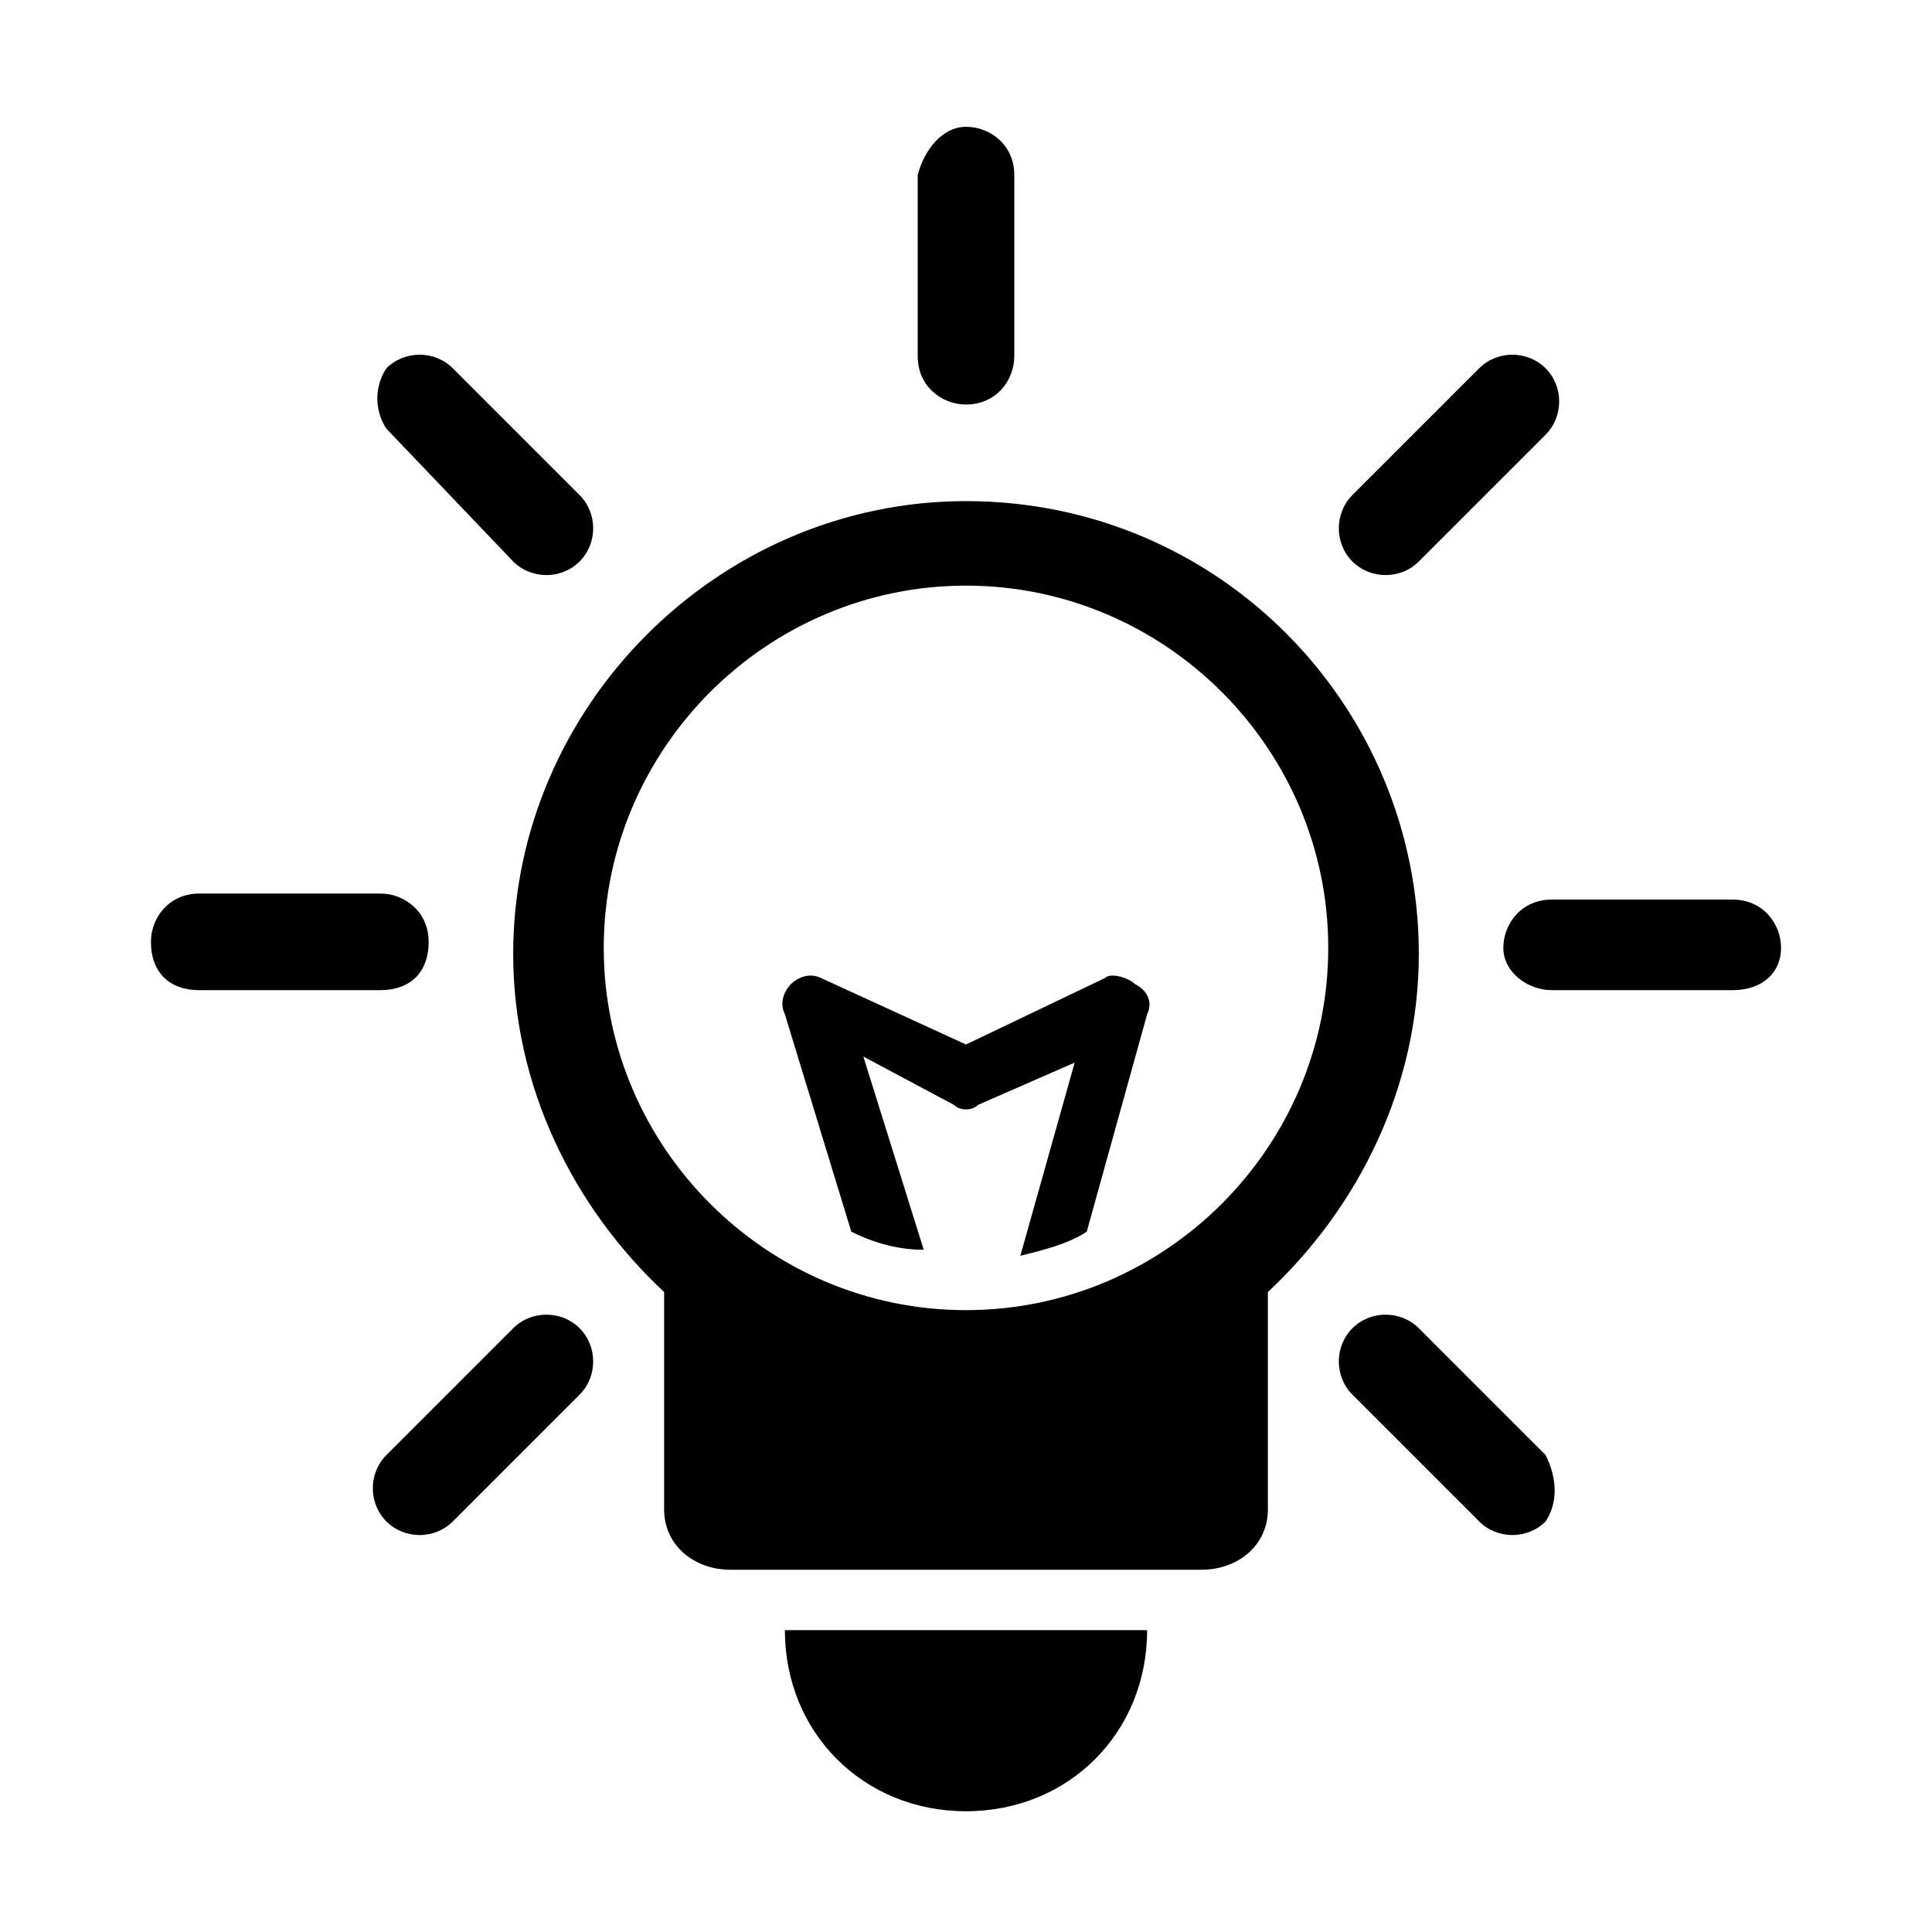 <?xml version="1.0" encoding="iso-8859-1"?>
<!-- Generator: Adobe Illustrator 18.0.0, SVG Export Plug-In . SVG Version: 6.00 Build 0)  -->
<!DOCTYPE svg PUBLIC "-//W3C//DTD SVG 1.1//EN" "http://www.w3.org/Graphics/SVG/1.1/DTD/svg11.dtd">
<svg version="1.1" id="Ebene_1" xmlns="http://www.w3.org/2000/svg" xmlns:xlink="http://www.w3.org/1999/xlink" x="0px" y="0px"
	 viewBox="0 0 32 32" style="enable-background:new 0 0 32 32;" xml:space="preserve">
<path d="M16,2.1c0.4,0,0.8,0.3,0.8,0.8v3c0,0.4-0.3,0.8-0.8,0.8c-0.4,0-0.8-0.3-0.8-0.8v-3C15.3,2.5,15.6,2.1,16,2.1 M6.4,6.1
	c0.3-0.3,0.8-0.3,1.1,0l2.1,2.1c0.3,0.3,0.3,0.8,0,1.1c-0.3,0.3-0.8,0.3-1.1,0L6.4,7.1C6.2,6.8,6.2,6.4,6.4,6.1 M2.5,15.6
	c0-0.4,0.3-0.8,0.8-0.8h3c0.4,0,0.8,0.3,0.8,0.8s-0.3,0.8-0.8,0.8h-3C2.8,16.4,2.5,16.1,2.5,15.6 M6.4,25.2c-0.3-0.3-0.3-0.8,0-1.1
	L8.5,22c0.3-0.3,0.8-0.3,1.1,0c0.3,0.3,0.3,0.8,0,1.1l-2.1,2.1C7.2,25.5,6.7,25.5,6.4,25.2 M25.6,25.2c-0.3,0.3-0.8,0.3-1.1,0
	l-2.1-2.1c-0.3-0.3-0.3-0.8,0-1.1s0.8-0.3,1.1,0l2.1,2.1C25.8,24.5,25.8,24.9,25.6,25.2 M29.5,15.7c0,0.4-0.3,0.7-0.8,0.7h-3
	c-0.4,0-0.8-0.3-0.8-0.7c0-0.4,0.3-0.8,0.8-0.8h3C29.2,14.9,29.5,15.3,29.5,15.7 M25.6,6.1c0.3,0.3,0.3,0.8,0,1.1l-2.1,2.1
	c-0.3,0.3-0.8,0.3-1.1,0c-0.3-0.3-0.3-0.8,0-1.1l2.1-2.1C24.8,5.8,25.3,5.8,25.6,6.1 M16,30c1.7,0,3-1.3,3-3h-6
	C13,28.7,14.3,30,16,30z M15.8,18.3c0.1,0.1,0.3,0.1,0.4,0l1.6-0.7l-0.9,3.2c0.4-0.1,0.8-0.2,1.1-0.4l1-3.6c0.1-0.2,0-0.4-0.2-0.5
	c-0.1-0.1-0.4-0.2-0.5-0.1L16,17.3l-2.4-1.1c-0.2-0.1-0.4,0-0.5,0.1c-0.1,0.1-0.2,0.3-0.1,0.5l1.1,3.6c0.4,0.2,0.8,0.3,1.2,0.3
	l-1-3.2L15.8,18.3z M16,8.3c-4.1,0-7.5,3.4-7.5,7.5c0,2.2,1,4.2,2.5,5.6V25c0,0.6,0.5,1,1.1,1h7.8c0.6,0,1.1-0.4,1.1-1v-3.6
	c1.5-1.4,2.5-3.4,2.5-5.6C23.5,11.7,20.2,8.3,16,8.3z M16,21.7c-3.3,0-6-2.7-6-6s2.7-6,6-6s6,2.7,6,6S19.3,21.7,16,21.7z"/>
</svg>
